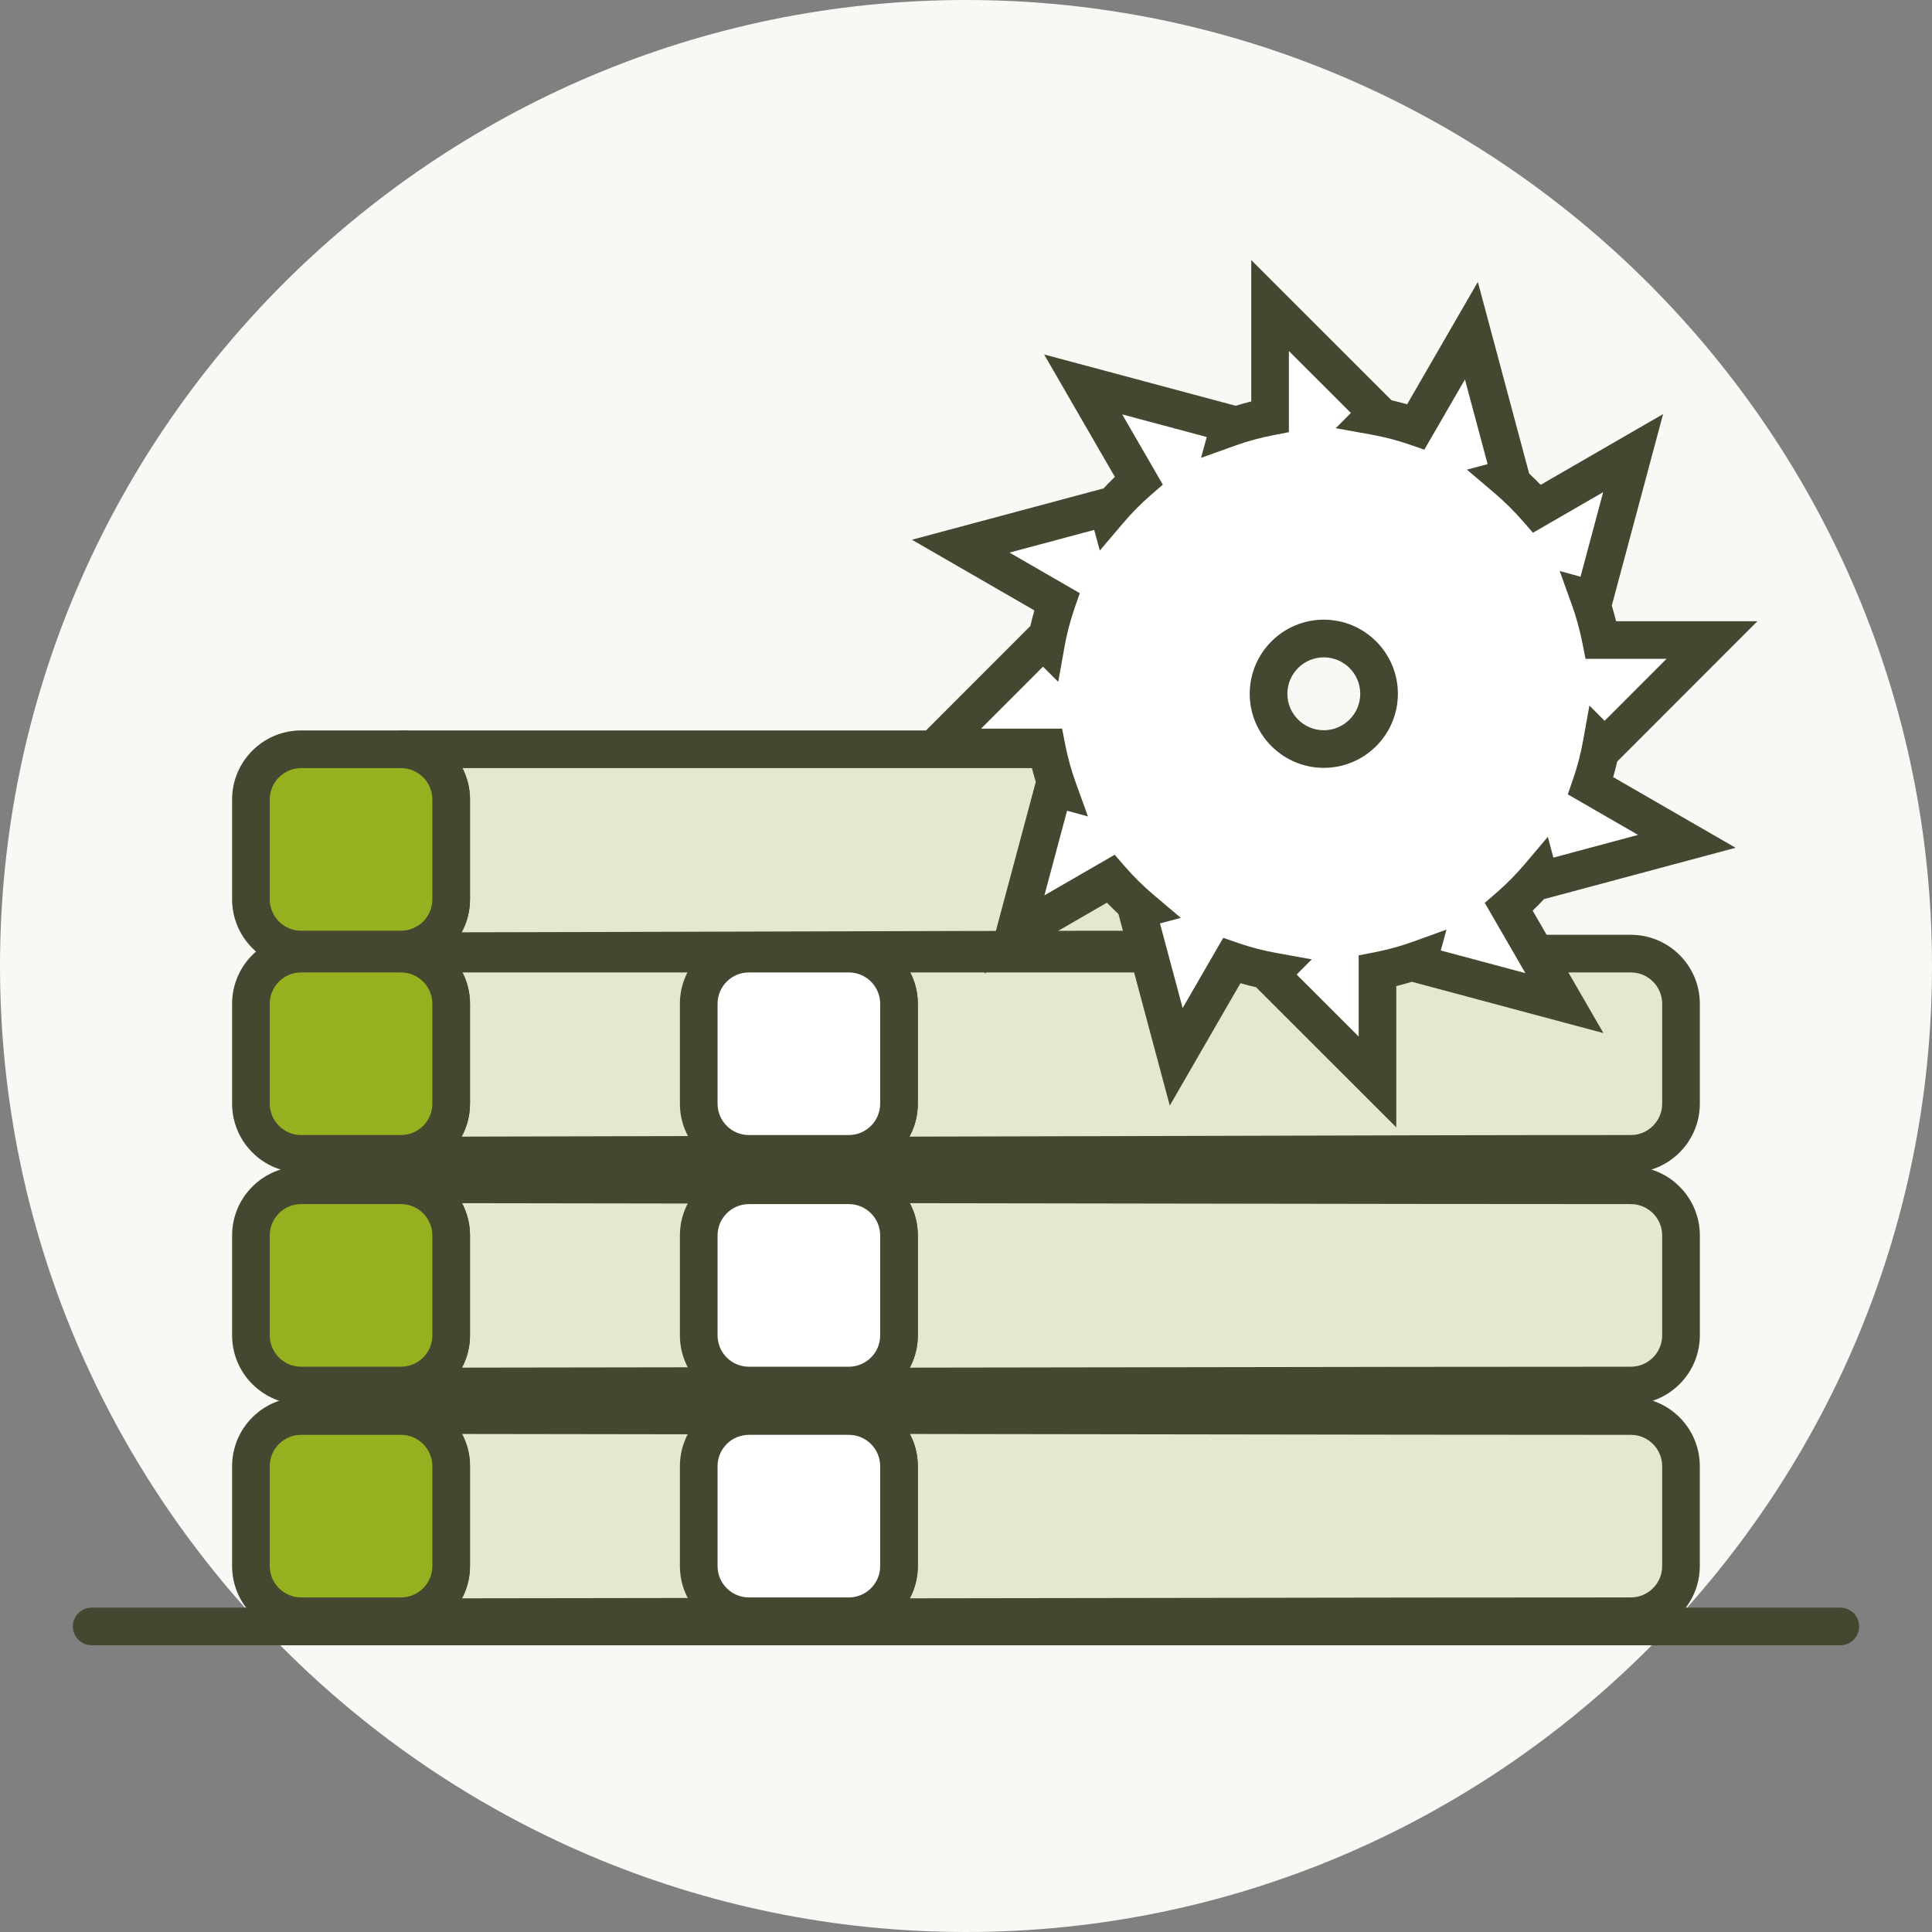 <?xml version="1.0" encoding="utf-8"?>
<!-- Generator: Adobe Illustrator 22.0.1, SVG Export Plug-In . SVG Version: 6.00 Build 0)  -->
<svg version="1.1" id="_x31_" xmlns="http://www.w3.org/2000/svg" xmlns:xlink="http://www.w3.org/1999/xlink" x="0px" y="0px"
	 viewBox="0 0 88 88" style="enable-background:new 0 0 88 88;" xml:space="preserve">
<rect x="0" y="0" width="88" height="88" fill="#808080" stroke="none"/>
<style type="text/css">
	.st0{fill-rule:evenodd;clip-rule:evenodd;fill:#F8F9F4;}
	.st1{fill:#464731;}
	.st2{fill-rule:evenodd;clip-rule:evenodd;fill:#E4E8D0;}
	.st3{fill-rule:evenodd;clip-rule:evenodd;fill:#96B11F;}
	.st4{fill-rule:evenodd;clip-rule:evenodd;fill:#FFFFFF;}
</style>
<g>
	<path class="st0" d="M44,88C68.235,88,88,68.235,88,44
		S68.235,0,44,0C19.765,0-0,19.765-0,44
		S19.765,88,44,88z"/>
</g>
<g>
	<g>
		<path class="st1" d="M83.825,74.94H4.175c-0.474,0-0.857-0.384-0.857-0.857
			s0.384-0.857,0.857-0.857h79.649c0.474,0,0.857,0.384,0.857,0.857
			S84.298,74.94,83.825,74.94z"/>
	</g>
	<g>
		<g>
			<g>
				<path class="st2" d="M53.885,43.435c1.259,0,2.285,1.026,2.285,2.285v4.552
					c0,1.259-1.026,2.285-2.285,2.285c-13.162,0-26.344,0.078-39.514,0.078
					c0.253-0.006,0.502-0.032,0.742-0.078h3.152c1.259,0,2.285-1.026,2.285-2.285
					v-4.552c0-1.24-0.994-2.252-2.225-2.285
					C30.179,43.435,42.031,43.435,53.885,43.435z"/>
				<path class="st1" d="M14.371,53.493c-0.47,0-0.852-0.378-0.857-0.848
					s0.368-0.856,0.837-0.867c0.207-0.005,0.409-0.027,0.604-0.063
					c0.052-0.01,0.104-0.015,0.158-0.015h3.152c0.787,0,1.428-0.641,1.428-1.428
					v-4.552c0-0.767-0.624-1.407-1.39-1.428
					c-0.469-0.012-0.841-0.399-0.835-0.868s0.388-0.846,0.857-0.846h35.56
					c1.732,0,3.143,1.41,3.143,3.142v4.552c0,1.732-1.41,3.143-3.143,3.143
					c-6.579,0-13.164,0.02-19.749,0.039C27.548,53.473,20.958,53.493,14.371,53.493z
					 M21.06,44.293c0.222,0.43,0.348,0.915,0.348,1.427v4.552
					c0,0.543-0.138,1.054-0.381,1.5c4.368-0.008,8.737-0.021,13.105-0.033
					c6.587-0.02,13.173-0.039,19.754-0.039c0.787,0,1.428-0.641,1.428-1.428
					v-4.552c0-0.787-0.641-1.427-1.428-1.427H21.06z"/>
			</g>
			<g>
				<path class="st2" d="M53.885,53.988c1.259,0,2.285,1.026,2.285,2.285v4.552
					c0,1.259-1.026,2.285-2.285,2.285c-13.167,0-26.342,0.046-39.514,0.046
					c0.181-0.006,0.362-0.019,0.537-0.046h3.357c1.259,0,2.285-1.026,2.285-2.285
					v-4.552c0-1.259-1.026-2.285-2.285-2.285h-3.357
					c-0.175-0.027-0.356-0.04-0.537-0.046C27.543,53.942,40.719,53.988,53.885,53.988
					z"/>
				<path class="st1" d="M14.371,64.012c-0.468,0-0.85-0.375-0.857-0.844
					c-0.007-0.468,0.362-0.855,0.83-0.871c0.146-0.004,0.292-0.014,0.433-0.036
					c0.044-0.007,0.088-0.01,0.132-0.01h3.356c0.787,0,1.428-0.64,1.428-1.427
					v-4.552c0-0.787-0.641-1.428-1.428-1.428h-3.356
					c-0.042,0-0.085-0.003-0.127-0.01c-0.143-0.021-0.291-0.031-0.438-0.036
					c-0.468-0.016-0.837-0.403-0.83-0.871c0.008-0.469,0.389-0.844,0.857-0.844
					c6.587,0,13.175,0.012,19.762,0.022c6.585,0.012,13.17,0.023,19.752,0.023
					c1.732,0,3.143,1.41,3.143,3.143v4.552c0,1.732-1.41,3.142-3.143,3.142
					c-6.582,0-13.167,0.012-19.752,0.023C27.546,64,20.958,64.012,14.371,64.012z
					 M21.043,54.803c0.233,0.438,0.365,0.939,0.365,1.47v4.552
					c0,0.53-0.132,1.03-0.365,1.469c4.363-0.004,8.726-0.012,13.088-0.02
					c6.586-0.011,13.172-0.022,19.755-0.022c0.787,0,1.428-0.64,1.428-1.427
					v-4.552c0-0.787-0.641-1.428-1.428-1.428c-6.583,0-13.169-0.012-19.755-0.022
					C29.768,54.815,25.405,54.807,21.043,54.803z"/>
			</g>
			<g>
				<path class="st2" d="M53.885,64.497c1.259,0,2.285,1.026,2.285,2.285v4.551
					c0,1.259-1.026,2.285-2.285,2.285c-13.167,0-26.342,0.044-39.514,0.044
					c0.175-0.006,0.348-0.019,0.518-0.044h3.376c1.259,0,2.285-1.026,2.285-2.285
					v-4.551c0-1.259-1.026-2.285-2.285-2.285h-3.365
					c-0.172-0.025-0.351-0.038-0.529-0.044
					C27.543,64.453,40.719,64.497,53.885,64.497z"/>
				<path class="st1" d="M14.371,74.519c-0.468,0-0.85-0.375-0.857-0.843
					c-0.008-0.469,0.361-0.856,0.829-0.872c0.144-0.005,0.286-0.016,0.426-0.035
					c0.04-0.006,0.081-0.009,0.121-0.009h3.375c0.787,0,1.428-0.641,1.428-1.428
					v-4.551c0-0.787-0.641-1.427-1.428-1.427h-3.365c-0.042,0-0.083-0.003-0.125-0.009
					c-0.141-0.021-0.287-0.03-0.432-0.035c-0.468-0.016-0.837-0.403-0.829-0.871
					c0.008-0.469,0.389-0.844,0.857-0.844c6.587,0,13.175,0.011,19.762,0.021
					c6.585,0.012,13.17,0.022,19.752,0.022c1.732,0,3.143,1.409,3.143,3.142
					v4.551c0,1.732-1.41,3.143-3.143,3.143c-6.582,0-13.167,0.011-19.752,0.022
					C27.546,74.508,20.958,74.519,14.371,74.519z M21.044,65.315
					c0.232,0.438,0.364,0.938,0.364,1.467v4.551c0,0.53-0.132,1.029-0.364,1.468
					c4.362-0.004,8.725-0.011,13.087-0.019c6.586-0.011,13.172-0.021,19.755-0.021
					c0.787,0,1.428-0.641,1.428-1.428v-4.551c0-0.787-0.641-1.427-1.428-1.427
					c-6.583,0-13.169-0.011-19.755-0.021C29.769,65.326,25.406,65.319,21.044,65.315z"
					/>
			</g>
			<g>
				<path class="st3" d="M13.715,43.435h4.551c1.259,0,2.285,1.026,2.285,2.285v4.552
					c0,1.259-1.026,2.285-2.285,2.285h-4.551c-1.259,0-2.285-1.026-2.285-2.285
					v-4.552C11.43,44.462,12.456,43.435,13.715,43.435z"/>
				<path class="st1" d="M18.265,53.414h-4.55c-1.733,0-3.143-1.41-3.143-3.143v-4.552
					c0-1.732,1.41-3.142,3.143-3.142h4.55c1.733,0,3.143,1.41,3.143,3.142v4.552
					C21.408,52.004,19.998,53.414,18.265,53.414z M13.715,44.293
					c-0.787,0-1.428,0.64-1.428,1.427v4.552c0,0.787,0.641,1.428,1.428,1.428h4.55
					c0.787,0,1.428-0.641,1.428-1.428v-4.552c0-0.787-0.641-1.427-1.428-1.427
					H13.715z"/>
			</g>
			<g>
				<path class="st3" d="M13.715,53.988h4.551c1.259,0,2.285,1.026,2.285,2.285v4.552
					c0,1.259-1.026,2.285-2.285,2.285h-4.551c-1.259,0-2.285-1.026-2.285-2.285
					v-4.552C11.43,55.014,12.456,53.988,13.715,53.988z"/>
				<path class="st1" d="M18.265,63.966h-4.55c-1.733,0-3.143-1.409-3.143-3.142v-4.552
					c0-1.732,1.41-3.143,3.143-3.143h4.55c1.733,0,3.143,1.41,3.143,3.143v4.552
					C21.408,62.557,19.998,63.966,18.265,63.966z M13.715,54.845
					c-0.787,0-1.428,0.641-1.428,1.428v4.552c0,0.787,0.641,1.427,1.428,1.427h4.55
					c0.787,0,1.428-0.64,1.428-1.427v-4.552c0-0.787-0.641-1.428-1.428-1.428
					H13.715z"/>
			</g>
			<g>
				<path class="st3" d="M13.715,64.497h4.551c1.259,0,2.285,1.026,2.285,2.285v4.551
					c0,1.259-1.026,2.285-2.285,2.285h-4.551c-1.259,0-2.285-1.026-2.285-2.285
					v-4.551C11.43,65.523,12.456,64.497,13.715,64.497z"/>
				<path class="st1" d="M18.265,74.475h-4.55c-1.733,0-3.143-1.41-3.143-3.143v-4.551
					c0-1.732,1.41-3.142,3.143-3.142h4.55c1.733,0,3.143,1.409,3.143,3.142v4.551
					C21.408,73.065,19.998,74.475,18.265,74.475z M13.715,65.355
					c-0.787,0-1.428,0.64-1.428,1.427v4.551c0,0.787,0.641,1.428,1.428,1.428h4.55
					c0.787,0,1.428-0.641,1.428-1.428v-4.551c0-0.787-0.641-1.427-1.428-1.427
					H13.715z"/>
			</g>
			<g>
				<path class="st2" d="M53.885,34.128c1.259,0,2.285,1.026,2.285,2.285v4.552
					c0,1.259-1.026,2.285-2.285,2.285c-13.162,0-26.344,0.078-39.514,0.078
					c0.253-0.006,0.502-0.032,0.742-0.078h3.152c1.259,0,2.285-1.026,2.285-2.285
					v-4.552c0-1.24-0.994-2.252-2.225-2.285
					C30.179,34.128,42.031,34.128,53.885,34.128z"/>
				<path class="st1" d="M14.371,44.186c-0.47,0-0.852-0.378-0.857-0.848
					s0.368-0.856,0.837-0.867c0.206-0.004,0.408-0.026,0.603-0.063
					c0.053-0.01,0.106-0.015,0.16-0.015h3.152c0.787,0,1.428-0.641,1.428-1.428
					v-4.551c0-0.767-0.624-1.408-1.391-1.428c-0.469-0.013-0.841-0.4-0.834-0.869
					c0.006-0.469,0.388-0.846,0.857-0.846h35.56c1.732,0,3.143,1.41,3.143,3.143
					v4.551c0,1.733-1.41,3.143-3.143,3.143c-6.579,0-13.164,0.02-19.749,0.039
					C27.548,44.166,20.958,44.186,14.371,44.186z M21.059,34.986
					c0.223,0.43,0.349,0.916,0.349,1.428v4.551c0,0.543-0.138,1.054-0.381,1.5
					c4.368-0.007,8.737-0.021,13.105-0.033c6.587-0.02,13.173-0.039,19.754-0.039
					c0.787,0,1.428-0.641,1.428-1.428v-4.551c0-0.787-0.641-1.428-1.428-1.428
					H21.059z"/>
			</g>
			<g>
				<path class="st3" d="M13.715,34.128h4.551c1.259,0,2.285,1.026,2.285,2.285v4.552
					c0,1.259-1.026,2.285-2.285,2.285h-4.551c-1.259,0-2.285-1.026-2.285-2.285
					v-4.552C11.43,35.155,12.456,34.128,13.715,34.128z"/>
				<path class="st1" d="M18.265,44.107h-4.55c-1.733,0-3.143-1.41-3.143-3.143v-4.551
					c0-1.733,1.41-3.143,3.143-3.143h4.55c1.733,0,3.143,1.41,3.143,3.143v4.551
					C21.408,42.698,19.998,44.107,18.265,44.107z M13.715,34.986
					c-0.787,0-1.428,0.641-1.428,1.428v4.551c0,0.787,0.641,1.428,1.428,1.428h4.55
					c0.787,0,1.428-0.641,1.428-1.428v-4.551c0-0.787-0.641-1.428-1.428-1.428
					H13.715z"/>
			</g>
		</g>
		<g>
			<g>
				<path class="st2" d="M74.282,43.435c1.259,0,2.285,1.026,2.285,2.285v4.552
					c0,1.259-1.026,2.285-2.285,2.285c-13.161,0-26.344,0.078-39.514,0.078
					c0.254-0.006,0.502-0.032,0.743-0.078h3.152c1.259,0,2.285-1.026,2.285-2.285
					v-4.552c0-1.24-0.994-2.252-2.226-2.285C50.576,43.435,62.428,43.435,74.282,43.435
					z"/>
				<path class="st1" d="M34.768,53.493c-0.47,0-0.852-0.378-0.857-0.848
					s0.368-0.856,0.838-0.867c0.207-0.005,0.409-0.027,0.605-0.063
					c0.052-0.01,0.104-0.015,0.157-0.015h3.152c0.787,0,1.428-0.641,1.428-1.428
					v-4.552c0-0.767-0.624-1.407-1.391-1.428
					c-0.469-0.012-0.841-0.399-0.835-0.868s0.388-0.846,0.857-0.846h35.56
					c1.732,0,3.143,1.41,3.143,3.142v4.552c0,1.732-1.41,3.143-3.143,3.143
					c-6.579,0-13.163,0.02-19.748,0.039C47.945,53.473,41.355,53.493,34.768,53.493z
					 M41.457,44.293c0.223,0.43,0.349,0.915,0.349,1.427v4.552
					c0,0.543-0.138,1.054-0.381,1.5c4.368-0.008,8.736-0.021,13.104-0.033
					c6.587-0.02,13.173-0.039,19.753-0.039c0.787,0,1.428-0.641,1.428-1.428
					v-4.552c0-0.787-0.641-1.427-1.428-1.427H41.457z"/>
			</g>
			<g>
				<path class="st2" d="M74.282,53.988c1.259,0,2.285,1.026,2.285,2.285v4.552
					c0,1.259-1.026,2.285-2.285,2.285c-13.167,0-26.341,0.046-39.514,0.046
					c0.181-0.006,0.362-0.019,0.537-0.046h3.358c1.259,0,2.285-1.026,2.285-2.285
					v-4.552c0-1.259-1.026-2.285-2.285-2.285h-3.358
					c-0.175-0.027-0.356-0.04-0.537-0.046C47.941,53.942,61.115,53.988,74.282,53.988
					z"/>
				<path class="st1" d="M34.768,64.012c-0.468,0-0.85-0.375-0.857-0.844
					c-0.007-0.468,0.362-0.855,0.83-0.871c0.146-0.004,0.292-0.014,0.434-0.036
					c0.043-0.007,0.088-0.01,0.132-0.01h3.357c0.787,0,1.428-0.64,1.428-1.427
					v-4.552c0-0.787-0.641-1.428-1.428-1.428h-3.357
					c-0.042,0-0.085-0.003-0.127-0.01c-0.143-0.021-0.29-0.031-0.438-0.036
					c-0.468-0.016-0.837-0.403-0.83-0.871c0.008-0.469,0.389-0.844,0.857-0.844
					c6.588,0,13.176,0.012,19.764,0.022c6.585,0.012,13.168,0.023,19.75,0.023
					c1.732,0,3.143,1.41,3.143,3.143v4.552c0,1.732-1.41,3.142-3.143,3.142
					c-6.582,0-13.165,0.012-19.75,0.023C47.944,64,41.356,64.012,34.768,64.012z
					 M41.441,54.803c0.233,0.438,0.365,0.939,0.365,1.47v4.552
					c0,0.53-0.132,1.03-0.365,1.469c4.363-0.004,8.725-0.012,13.088-0.02
					c6.585-0.011,13.17-0.022,19.753-0.022c0.787,0,1.428-0.64,1.428-1.427
					v-4.552c0-0.787-0.641-1.428-1.428-1.428c-6.583,0-13.168-0.012-19.753-0.022
					C50.166,54.815,45.803,54.807,41.441,54.803z"/>
			</g>
			<g>
				<path class="st2" d="M74.282,64.497c1.259,0,2.285,1.026,2.285,2.285v4.551
					c0,1.259-1.026,2.285-2.285,2.285c-13.167,0-26.341,0.044-39.514,0.044
					c0.175-0.006,0.349-0.019,0.518-0.044h3.377c1.259,0,2.285-1.026,2.285-2.285
					v-4.551c0-1.259-1.026-2.285-2.285-2.285h-3.365
					c-0.173-0.025-0.352-0.038-0.53-0.044
					C47.941,64.453,61.115,64.497,74.282,64.497z"/>
				<path class="st1" d="M34.768,74.519c-0.468,0-0.85-0.375-0.857-0.843
					c-0.008-0.469,0.361-0.856,0.829-0.872c0.144-0.005,0.286-0.016,0.425-0.035
					c0.041-0.006,0.081-0.009,0.122-0.009h3.376c0.787,0,1.428-0.641,1.428-1.428
					v-4.551c0-0.787-0.641-1.427-1.428-1.427h-3.365
					c-0.042,0-0.083-0.003-0.125-0.009c-0.142-0.021-0.288-0.03-0.434-0.035
					c-0.468-0.016-0.837-0.403-0.829-0.871c0.008-0.469,0.389-0.844,0.857-0.844
					c6.588,0,13.176,0.011,19.764,0.021c6.584,0.012,13.168,0.022,19.75,0.022
					c1.732,0,3.143,1.409,3.143,3.142v4.551c0,1.732-1.41,3.143-3.143,3.143
					c-6.582,0-13.166,0.011-19.75,0.022C47.944,74.508,41.356,74.519,34.768,74.519z
					 M41.442,65.315c0.232,0.438,0.364,0.938,0.364,1.467v4.551
					c0,0.53-0.132,1.029-0.364,1.468c4.363-0.004,8.725-0.011,13.087-0.019
					c6.586-0.011,13.17-0.021,19.753-0.021c0.787,0,1.428-0.641,1.428-1.428
					v-4.551c0-0.787-0.641-1.427-1.428-1.427c-6.583,0-13.167-0.011-19.753-0.021
					C50.167,65.326,45.804,65.319,41.442,65.315z"/>
			</g>
			<g>
				<path class="st4" d="M34.112,43.435h4.552c1.259,0,2.285,1.026,2.285,2.285v4.552
					c0,1.259-1.026,2.285-2.285,2.285h-4.552c-1.259,0-2.285-1.026-2.285-2.285
					v-4.552C31.827,44.462,32.853,43.435,34.112,43.435z"/>
				<path class="st1" d="M38.663,53.414h-4.552c-1.732,0-3.142-1.41-3.142-3.143v-4.552
					c0-1.732,1.41-3.142,3.142-3.142h4.552c1.733,0,3.143,1.41,3.143,3.142v4.552
					C41.806,52.004,40.396,53.414,38.663,53.414z M34.111,44.293
					c-0.787,0-1.427,0.64-1.427,1.427v4.552c0,0.787,0.64,1.428,1.427,1.428
					h4.552c0.787,0,1.428-0.641,1.428-1.428v-4.552c0-0.787-0.641-1.427-1.428-1.427
					H34.111z"/>
			</g>
			<g>
				<path class="st4" d="M34.112,53.988h4.552c1.259,0,2.285,1.026,2.285,2.285v4.552
					c0,1.259-1.026,2.285-2.285,2.285h-4.552c-1.259,0-2.285-1.026-2.285-2.285
					v-4.552C31.827,55.014,32.853,53.988,34.112,53.988z"/>
				<path class="st1" d="M38.663,63.966h-4.552c-1.732,0-3.142-1.409-3.142-3.142v-4.552
					c0-1.732,1.41-3.143,3.142-3.143h4.552c1.733,0,3.143,1.41,3.143,3.143
					v4.552C41.806,62.557,40.396,63.966,38.663,63.966z M34.111,54.845
					c-0.787,0-1.427,0.641-1.427,1.428v4.552c0,0.787,0.64,1.427,1.427,1.427
					h4.552c0.787,0,1.428-0.64,1.428-1.427v-4.552
					c0-0.787-0.641-1.428-1.428-1.428H34.111z"/>
			</g>
			<g>
				<path class="st4" d="M34.112,64.497h4.552c1.259,0,2.285,1.026,2.285,2.285v4.551
					c0,1.259-1.026,2.285-2.285,2.285h-4.552c-1.259,0-2.285-1.026-2.285-2.285
					v-4.551C31.827,65.523,32.853,64.497,34.112,64.497z"/>
				<path class="st1" d="M38.663,74.475h-4.552c-1.732,0-3.142-1.41-3.142-3.143v-4.551
					c0-1.732,1.41-3.142,3.142-3.142h4.552c1.733,0,3.143,1.409,3.143,3.142
					v4.551C41.806,73.065,40.396,74.475,38.663,74.475z M34.111,65.355
					c-0.787,0-1.427,0.64-1.427,1.427v4.551c0,0.787,0.64,1.428,1.427,1.428
					h4.552c0.787,0,1.428-0.641,1.428-1.428v-4.551c0-0.787-0.641-1.427-1.428-1.427
					H34.111z"/>
			</g>
		</g>
	</g>
	<g>
		<path class="st4" d="M62.604,18.949c0.648,0.116,1.281,0.281,1.888,0.492l2.529-4.378
			l1.79,6.685l-0.192,0.051c0.496,0.421,0.961,0.88,1.388,1.372l4.38-2.531
			l-1.79,6.685l-0.189-0.051c0.218,0.608,0.389,1.237,0.515,1.88h5.057
			l-4.892,4.894l-0.14-0.14c-0.116,0.648-0.284,1.28-0.495,1.888l4.381,2.528
			l-6.685,1.791L70.099,39.922c-0.421,0.497-0.88,0.962-1.372,1.388l2.531,4.381
			l-6.685-1.79l0.051-0.19c-0.608,0.219-1.237,0.39-1.88,0.514v5.058
			l-4.894-4.891l0.14-0.141c-0.648-0.116-1.28-0.28-1.888-0.492l-2.528,4.378
			l-1.791-6.684l0.192-0.051c-0.497-0.421-0.962-0.88-1.388-1.372l-4.381,2.531
			l1.79-6.685l0.19,0.051c-0.219-0.608-0.39-1.237-0.516-1.88h-5.056
			l4.891-4.894l0.141,0.14c0.116-0.648,0.283-1.281,0.494-1.888l-4.38-2.529
			l6.684-1.79l0.051,0.192c0.421-0.496,0.88-0.961,1.372-1.388l-2.531-4.38
			l6.685,1.79l-0.051,0.189c0.608-0.218,1.237-0.389,1.88-0.513v-5.059
			l4.894,4.892L62.604,18.949L62.604,18.949z M60.297,29.083
			c-1.388,0-2.517,1.129-2.517,2.517c0,1.388,1.129,2.517,2.517,2.517
			c1.388,0,2.517-1.129,2.517-2.517C62.814,30.212,61.685,29.083,60.297,29.083z"/>
		<path class="st1" d="M63.601,51.352l-6.388-6.384c-0.241-0.056-0.479-0.116-0.713-0.184
			l-3.218,5.574l-2.339-8.727c-0.18-0.167-0.354-0.339-0.524-0.515l-5.577,3.222
			l2.337-8.725c-0.071-0.232-0.137-0.469-0.196-0.709h-6.438l6.385-6.389
			c0.055-0.239,0.116-0.477,0.185-0.712l-5.577-3.219l8.728-2.338
			c0.167-0.179,0.339-0.354,0.515-0.524l-3.223-5.577l8.724,2.337
			c0.233-0.071,0.471-0.137,0.711-0.196v-6.439l6.387,6.385
			c0.24,0.055,0.479,0.116,0.713,0.183l3.221-5.574l2.337,8.728
			c0.18,0.167,0.354,0.339,0.524,0.515l5.577-3.223l-2.337,8.724
			c0.071,0.232,0.137,0.47,0.196,0.711h6.438l-6.385,6.389
			c-0.056,0.238-0.117,0.476-0.186,0.712l5.577,3.218l-8.729,2.34
			c-0.167,0.179-0.339,0.354-0.515,0.523l3.223,5.578l-8.725-2.337
			c-0.233,0.071-0.47,0.137-0.71,0.195V51.352z M59.061,44.39l2.825,2.823V43.515
			l0.695-0.134c0.605-0.116,1.194-0.277,1.751-0.478l1.554-0.561l-0.26,0.951
			l3.853,1.032l-1.85-3.201l0.535-0.463c0.456-0.395,0.887-0.831,1.279-1.294
			l1.058-1.249l0.254,0.945l3.857-1.034l-3.201-1.847l0.231-0.67
			c0.199-0.572,0.354-1.164,0.462-1.759l0.292-1.616l0.692,0.695l2.821-2.823
			H72.218l-0.136-0.691c-0.122-0.615-0.284-1.206-0.481-1.755l-0.56-1.555
			l0.949,0.261l1.032-3.851l-3.198,1.848l-0.464-0.533
			c-0.397-0.457-0.834-0.888-1.297-1.282l-1.247-1.059l0.943-0.252l-1.033-3.857
			l-1.849,3.199L64.21,20.251c-0.563-0.195-1.153-0.349-1.757-0.457l-1.612-0.29
			l0.691-0.694L58.708,15.988v3.697l-0.695,0.134
			c-0.604,0.117-1.194,0.277-1.752,0.478l-1.555,0.558l0.261-0.949l-3.852-1.031
			l1.85,3.199l-0.534,0.464c-0.457,0.396-0.888,0.832-1.28,1.295l-1.056,1.244
			L49.839,24.137l-3.857,1.033l3.201,1.848l-0.233,0.67
			c-0.198,0.572-0.354,1.163-0.46,1.757l-0.289,1.612l-0.694-0.692l-2.823,2.825
			h3.693l0.136,0.692c0.119,0.61,0.281,1.2,0.481,1.753l0.561,1.552
			l-0.952-0.259l-1.031,3.854l3.201-1.849l0.464,0.535
			c0.395,0.456,0.83,0.886,1.294,1.279l1.254,1.061l-0.949,0.253l1.032,3.854
			l1.848-3.198l0.669,0.232c0.559,0.194,1.15,0.348,1.759,0.458l1.606,0.29
			L59.061,44.39z M60.297,34.975c-1.86,0-3.374-1.514-3.374-3.375
			c0-1.861,1.514-3.375,3.374-3.375c1.861,0,3.375,1.514,3.375,3.375
			C63.672,33.462,62.158,34.975,60.297,34.975z M60.297,29.941
			c-0.915,0-1.659,0.745-1.659,1.66c0,0.915,0.744,1.66,1.659,1.66
			s1.66-0.745,1.66-1.66C61.957,30.685,61.212,29.941,60.297,29.941z"/>
	</g>
</g>
</svg>
